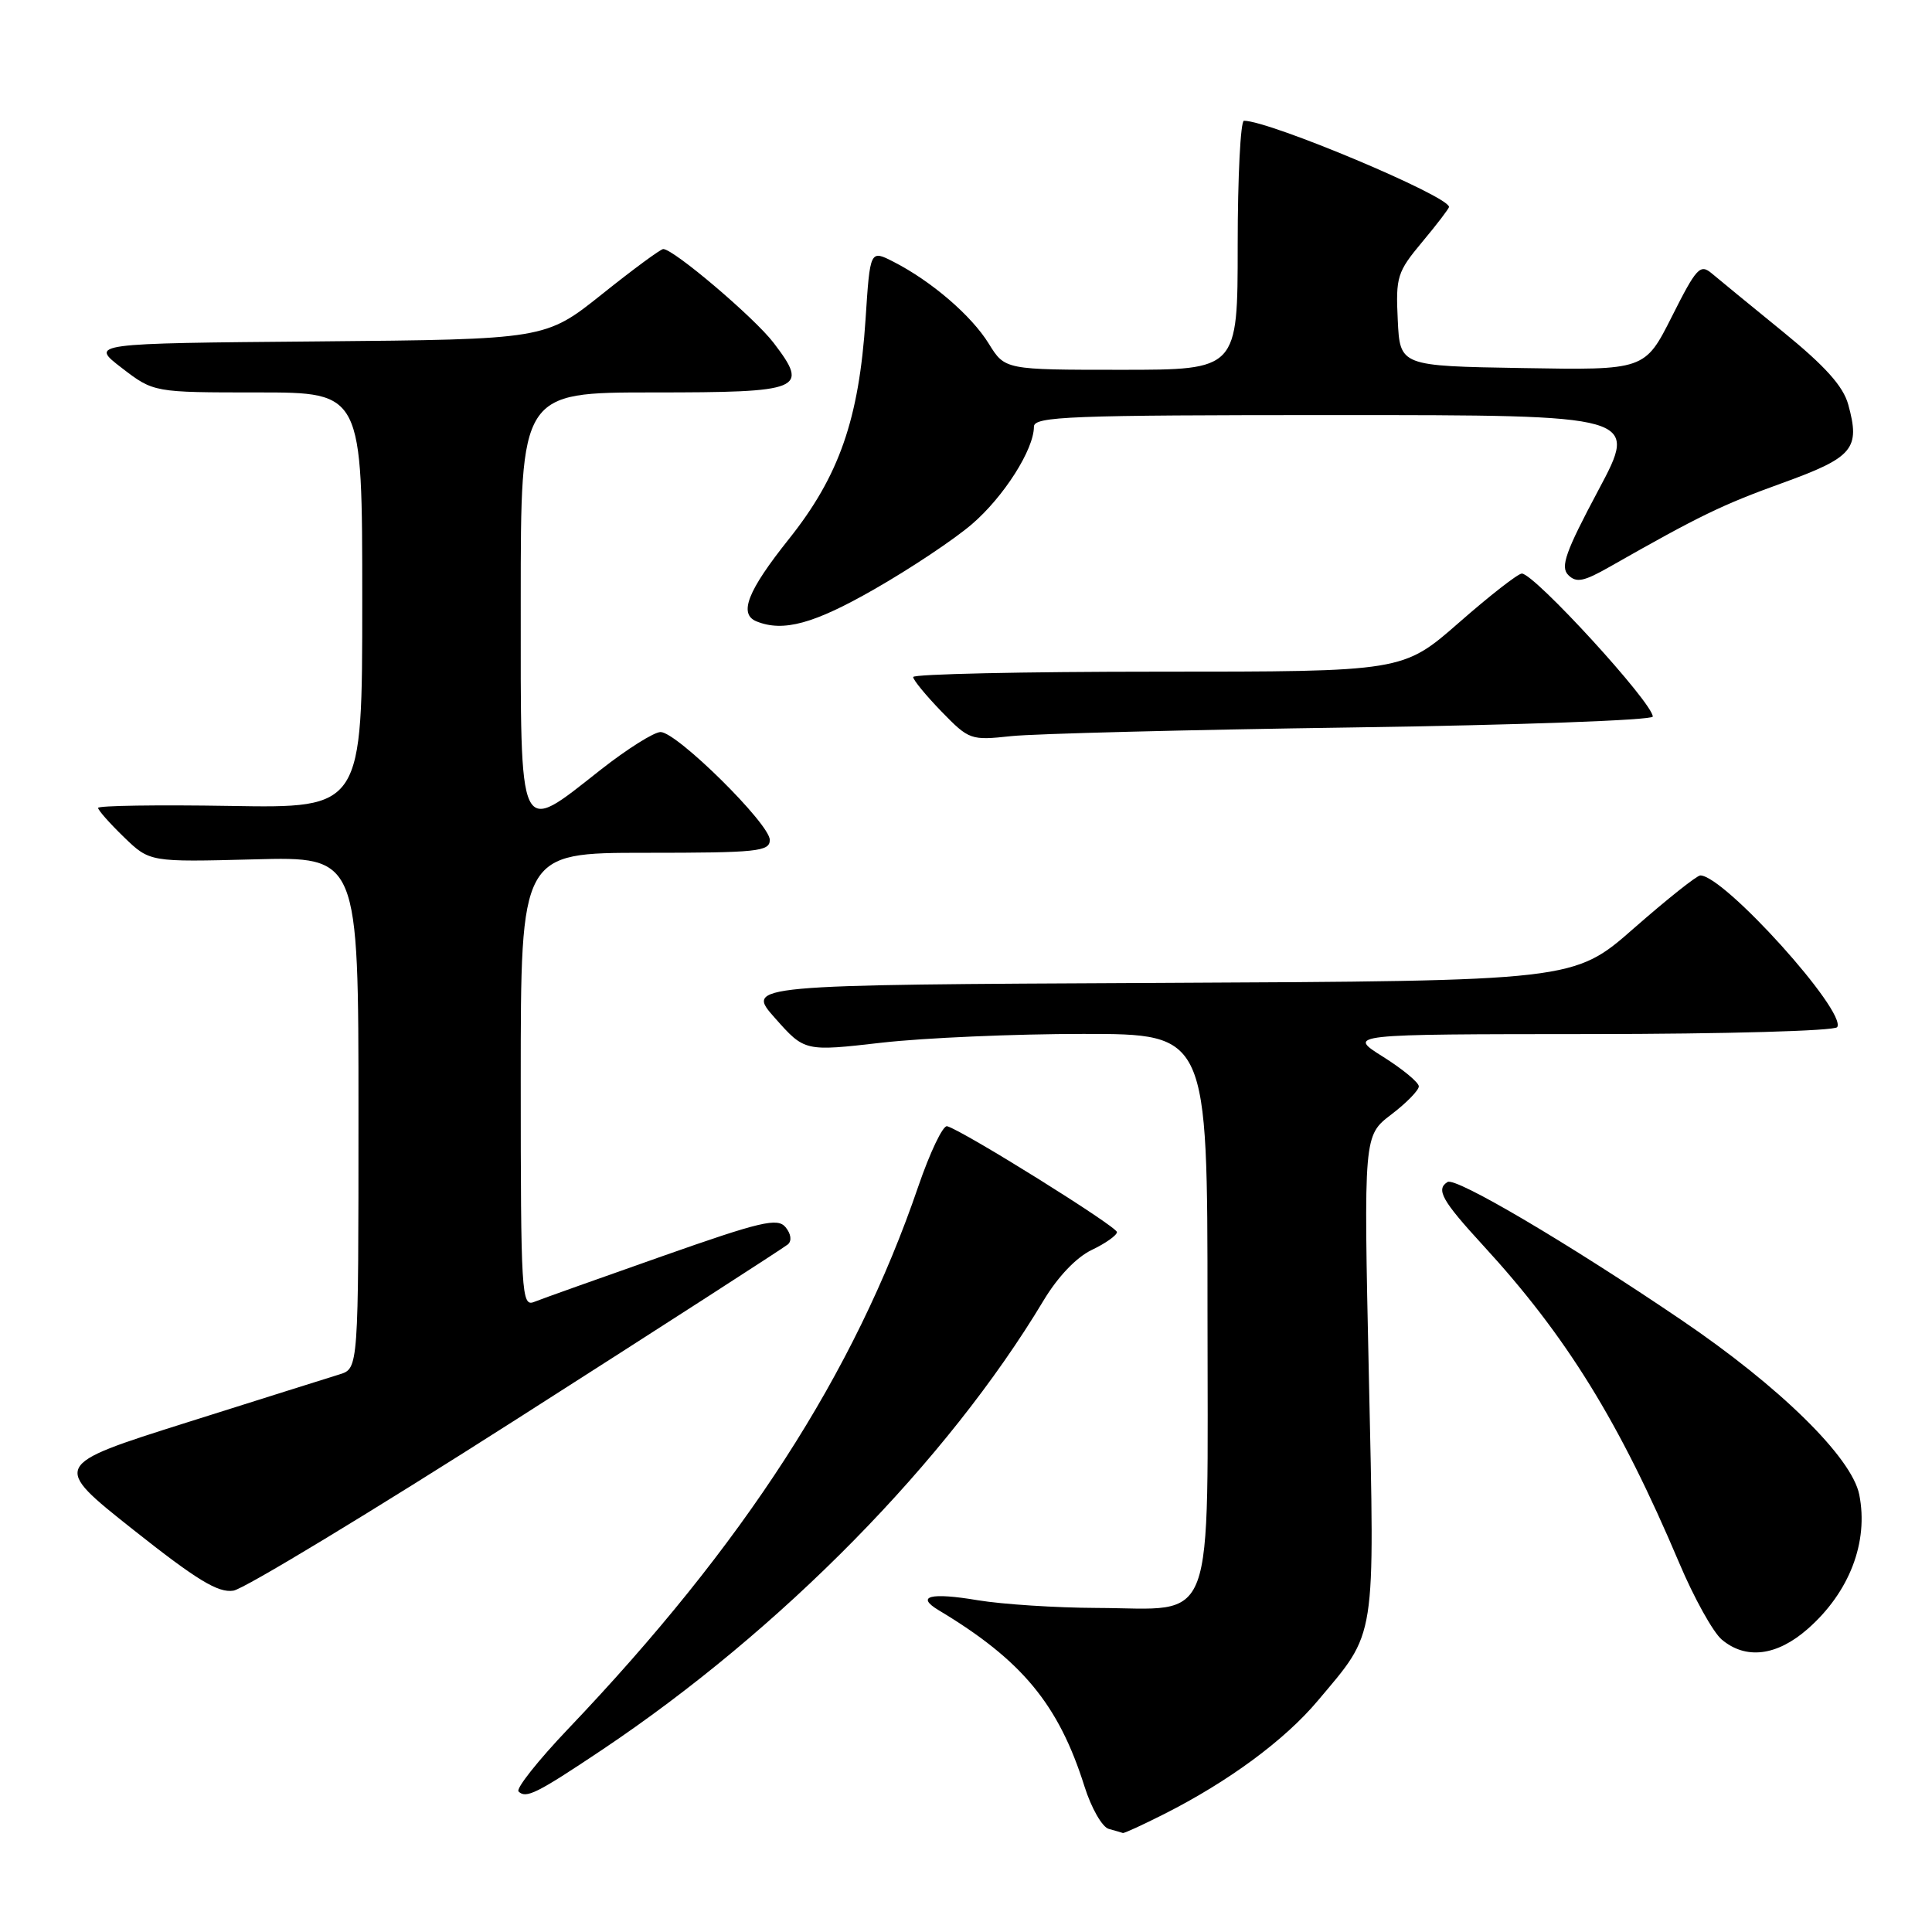 <?xml version="1.0" encoding="UTF-8" standalone="no"?>
<!DOCTYPE svg PUBLIC "-//W3C//DTD SVG 1.1//EN" "http://www.w3.org/Graphics/SVG/1.1/DTD/svg11.dtd" >
<svg xmlns="http://www.w3.org/2000/svg" xmlns:xlink="http://www.w3.org/1999/xlink" version="1.1" viewBox="0 0 256 256">
 <g >
 <path fill="currentColor"
d=" M 154.28 240.36 C 162.79 236.06 170.23 230.57 174.60 225.37 C 182.44 216.04 182.15 217.87 181.38 182.22 C 180.69 150.47 180.69 150.47 184.35 147.68 C 186.36 146.15 188.00 144.47 188.00 143.95 C 188.00 143.43 185.86 141.66 183.25 140.02 C 178.50 137.04 178.50 137.04 210.69 137.02 C 228.68 137.01 243.13 136.60 243.44 136.10 C 244.71 134.03 228.44 116.00 225.30 116.00 C 224.85 116.00 220.89 119.15 216.51 122.99 C 208.55 129.98 208.55 129.98 153.66 130.24 C 98.78 130.50 98.78 130.50 102.70 134.91 C 106.62 139.33 106.62 139.33 116.84 138.16 C 122.47 137.52 134.48 137.00 143.54 137.00 C 160.00 137.00 160.00 137.00 160.00 173.48 C 160.00 216.67 161.31 213.12 145.35 213.06 C 139.93 213.04 132.83 212.58 129.56 212.04 C 123.27 210.98 121.27 211.50 124.39 213.37 C 135.43 219.99 140.27 225.84 143.70 236.71 C 144.60 239.57 146.05 242.11 146.92 242.34 C 147.79 242.58 148.63 242.82 148.78 242.88 C 148.94 242.95 151.41 241.81 154.28 240.36 Z  M 79.75 231.88 C 103.54 215.95 125.51 193.59 138.26 172.35 C 140.16 169.18 142.62 166.60 144.67 165.62 C 146.50 164.75 148.00 163.68 148.00 163.26 C 148.00 162.52 127.60 149.80 125.50 149.23 C 124.95 149.08 123.23 152.68 121.67 157.23 C 113.19 182.03 98.61 204.61 75.27 229.10 C 71.29 233.28 68.34 237.00 68.71 237.38 C 69.70 238.36 71.09 237.67 79.75 231.88 Z  M 239.52 215.85 C 245.06 210.99 247.62 204.33 246.36 198.04 C 245.37 193.11 235.82 183.73 222.77 174.89 C 207.82 164.75 192.90 155.95 191.81 156.62 C 190.23 157.59 191.07 159.09 196.48 164.98 C 207.57 177.04 214.58 188.39 222.51 207.11 C 224.46 211.73 227.00 216.29 228.14 217.25 C 231.33 219.94 235.44 219.43 239.52 215.85 Z  M 68.50 188.02 C 87.75 175.73 103.91 165.31 104.41 164.88 C 104.94 164.41 104.81 163.48 104.09 162.61 C 103.03 161.33 100.84 161.84 87.68 166.48 C 79.33 169.42 71.71 172.13 70.75 172.52 C 69.11 173.17 69.00 171.38 69.00 143.11 C 69.00 113.00 69.00 113.00 85.50 113.00 C 100.39 113.00 102.00 112.83 102.00 111.29 C 102.00 109.17 89.68 97.00 87.53 97.00 C 86.66 97.00 83.09 99.25 79.59 102.00 C 68.56 110.67 69.00 111.61 69.00 79.50 C 69.00 52.00 69.00 52.00 86.53 52.00 C 106.37 52.00 107.25 51.64 102.51 45.43 C 99.98 42.11 89.26 33.00 87.88 33.00 C 87.54 33.00 83.88 35.69 79.76 38.99 C 72.26 44.97 72.26 44.97 42.08 45.24 C 11.90 45.50 11.90 45.50 16.13 48.75 C 20.36 52.00 20.36 52.00 34.18 52.00 C 48.00 52.00 48.00 52.00 48.00 79.54 C 48.00 107.09 48.00 107.09 30.50 106.79 C 20.87 106.63 13.00 106.75 13.00 107.05 C 13.00 107.36 14.54 109.10 16.42 110.92 C 19.84 114.23 19.84 114.23 33.67 113.87 C 47.50 113.50 47.50 113.50 47.50 147.42 C 47.50 181.33 47.50 181.33 45.00 182.11 C 43.62 182.53 34.48 185.42 24.68 188.51 C 6.87 194.14 6.87 194.14 17.61 202.66 C 26.09 209.38 28.90 211.09 30.93 210.77 C 32.34 210.55 49.25 200.31 68.50 188.02 Z  M 179.25 96.39 C 201.11 96.08 219.00 95.43 219.00 94.95 C 219.00 93.14 203.31 76.00 201.65 76.00 C 201.15 76.00 197.40 78.92 193.32 82.50 C 185.89 89.00 185.89 89.00 153.45 89.00 C 135.60 89.00 121.00 89.32 121.00 89.71 C 121.00 90.10 122.69 92.15 124.75 94.28 C 128.42 98.05 128.62 98.12 134.00 97.54 C 137.03 97.22 157.39 96.70 179.25 96.39 Z  M 115.88 78.06 C 120.62 75.35 126.43 71.48 128.78 69.46 C 133.00 65.84 137.00 59.56 137.00 56.54 C 137.00 55.18 141.66 55.00 177.05 55.00 C 217.10 55.00 217.10 55.00 211.80 64.94 C 207.45 73.10 206.73 75.11 207.80 76.19 C 208.87 77.26 209.84 77.07 213.30 75.10 C 225.19 68.34 228.18 66.89 236.15 64.01 C 245.58 60.60 246.52 59.48 244.90 53.60 C 244.23 51.17 241.85 48.52 236.24 43.95 C 231.98 40.48 227.74 37.01 226.81 36.22 C 225.28 34.94 224.79 35.47 221.54 41.93 C 217.95 49.05 217.95 49.05 201.73 48.77 C 185.50 48.50 185.50 48.50 185.21 42.40 C 184.93 36.68 185.14 36.03 188.46 32.05 C 190.41 29.72 192.00 27.63 192.00 27.42 C 192.00 25.99 168.23 16.00 164.83 16.00 C 164.38 16.00 164.00 23.43 164.00 32.50 C 164.00 49.00 164.00 49.00 148.58 49.00 C 133.16 49.00 133.16 49.00 131.02 45.54 C 128.73 41.82 123.41 37.25 118.40 34.69 C 115.29 33.10 115.29 33.10 114.69 42.31 C 113.82 55.55 111.19 63.08 104.53 71.43 C 99.05 78.30 97.84 81.37 100.25 82.34 C 103.79 83.77 107.86 82.66 115.88 78.06 Z "/>
</g>
</svg>